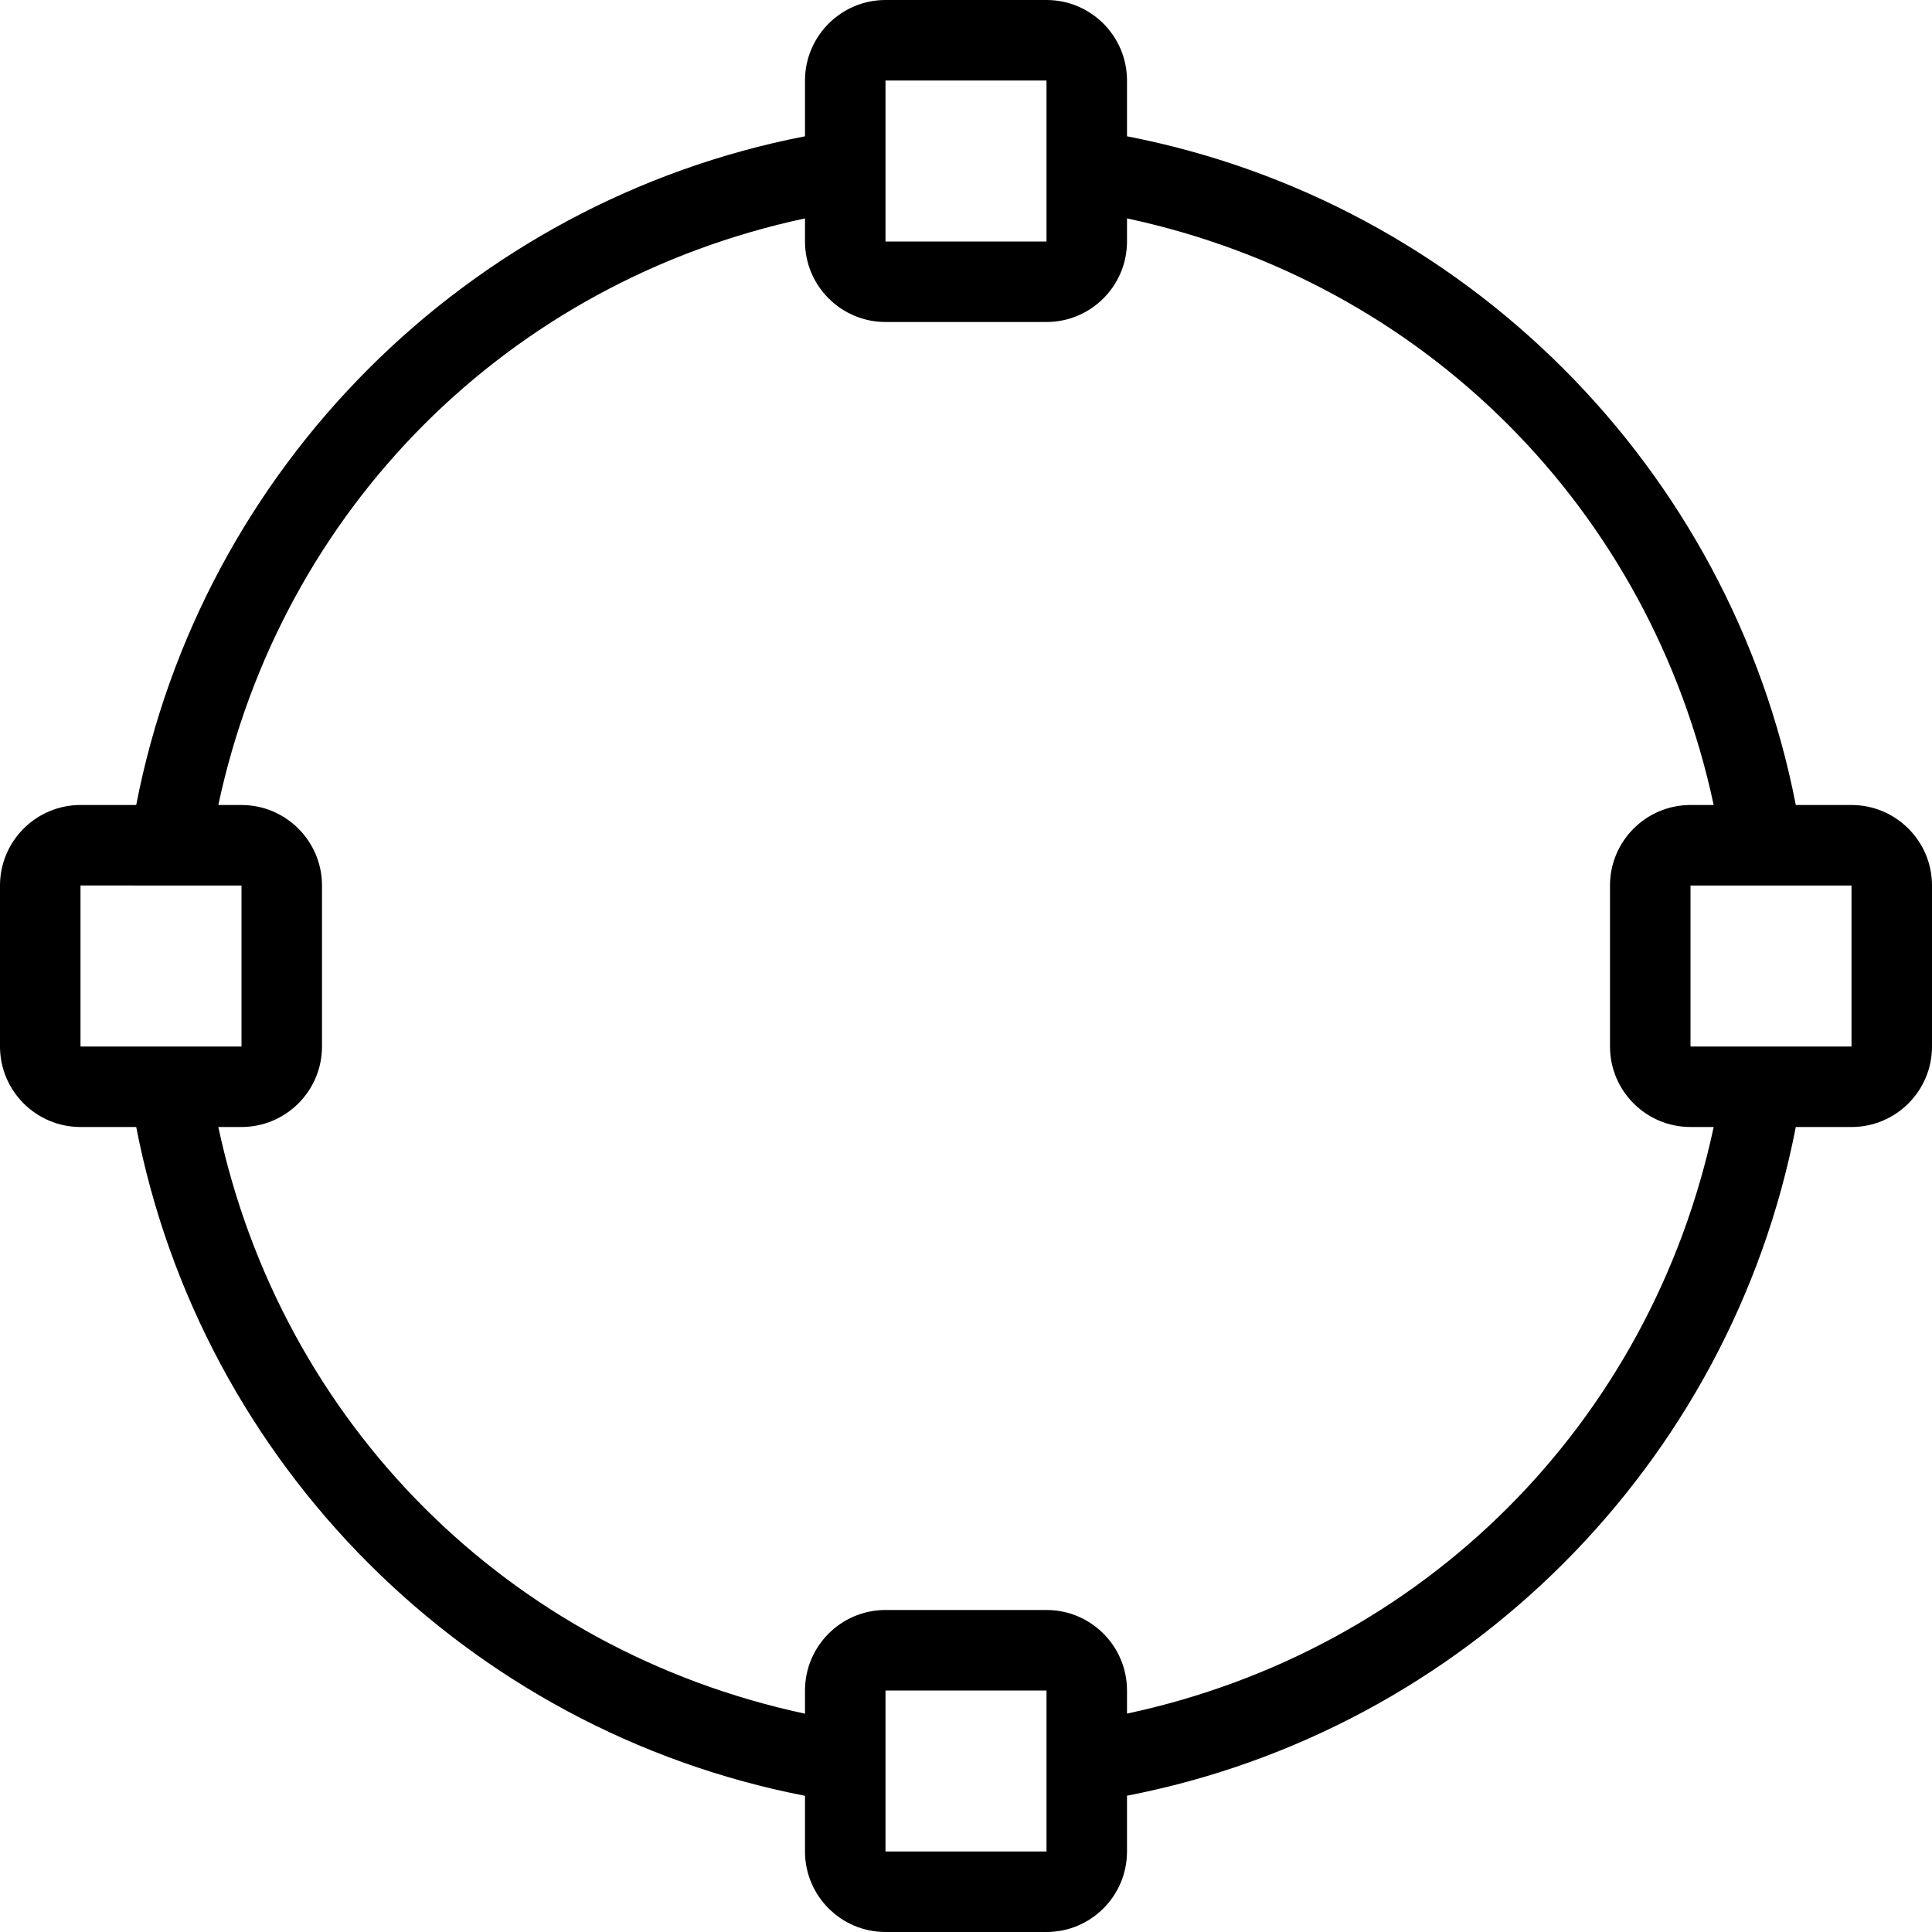 <?xml version="1.0" encoding="utf-8"?>
<!-- Generator: Adobe Illustrator 22.1.0, SVG Export Plug-In . SVG Version: 6.00 Build 0)  -->
<svg version="1.1" id="Layer_1" xmlns="http://www.w3.org/2000/svg" xmlns:xlink="http://www.w3.org/1999/xlink" x="0px" y="0px"
	 viewBox="0 0 24 24" style="enable-background:new 0 0 24 24;" xml:space="preserve">
<g>
	<title>vectors-anchor-circle</title>
	<path d="M11,24c-0.551,0-1-0.448-1-1v-0.692C5.807,21.494,2.506,18.193,1.692,14H1c-0.551,0-1-0.448-1-1v-2c0-0.551,0.449-1,1-1
		h0.692C2.506,5.808,5.808,2.507,10,1.693V1c0-0.551,0.449-1,1-1h2c0.552,0,1,0.449,1,1v0.693c4.192,0.813,7.494,4.115,8.308,8.307
		H23c0.552,0,1,0.449,1,1v2c0,0.552-0.448,1-1,1h-0.692c-0.813,4.193-4.115,7.494-8.308,8.307V23c0,0.552-0.448,1-1,1H11z M11,23h2
		v-2h-2L11,23z M2.712,14C3.5,17.683,6.317,20.5,10,21.288V21c0-0.552,0.449-1,1-1h2c0.552,0,1,0.448,1,1v0.287
		c3.684-0.787,6.5-3.604,7.288-7.287H21c-0.552,0-1-0.448-1-1v-2c0-0.551,0.448-1,1-1h0.288C20.5,6.317,17.683,3.501,14,2.713V3
		c0,0.551-0.448,1-1,1h-2c-0.551,0-1-0.449-1-1V2.713C6.317,3.501,3.5,6.317,2.712,10H3c0.551,0,1,0.449,1,1v2c0,0.552-0.449,1-1,1
		H2.712z M21,13h2v-2h-2L21,13z M1,13h2v-2H1L1,13z M11,3h2V1h-2L11,3z"/>
</g>
</svg>
